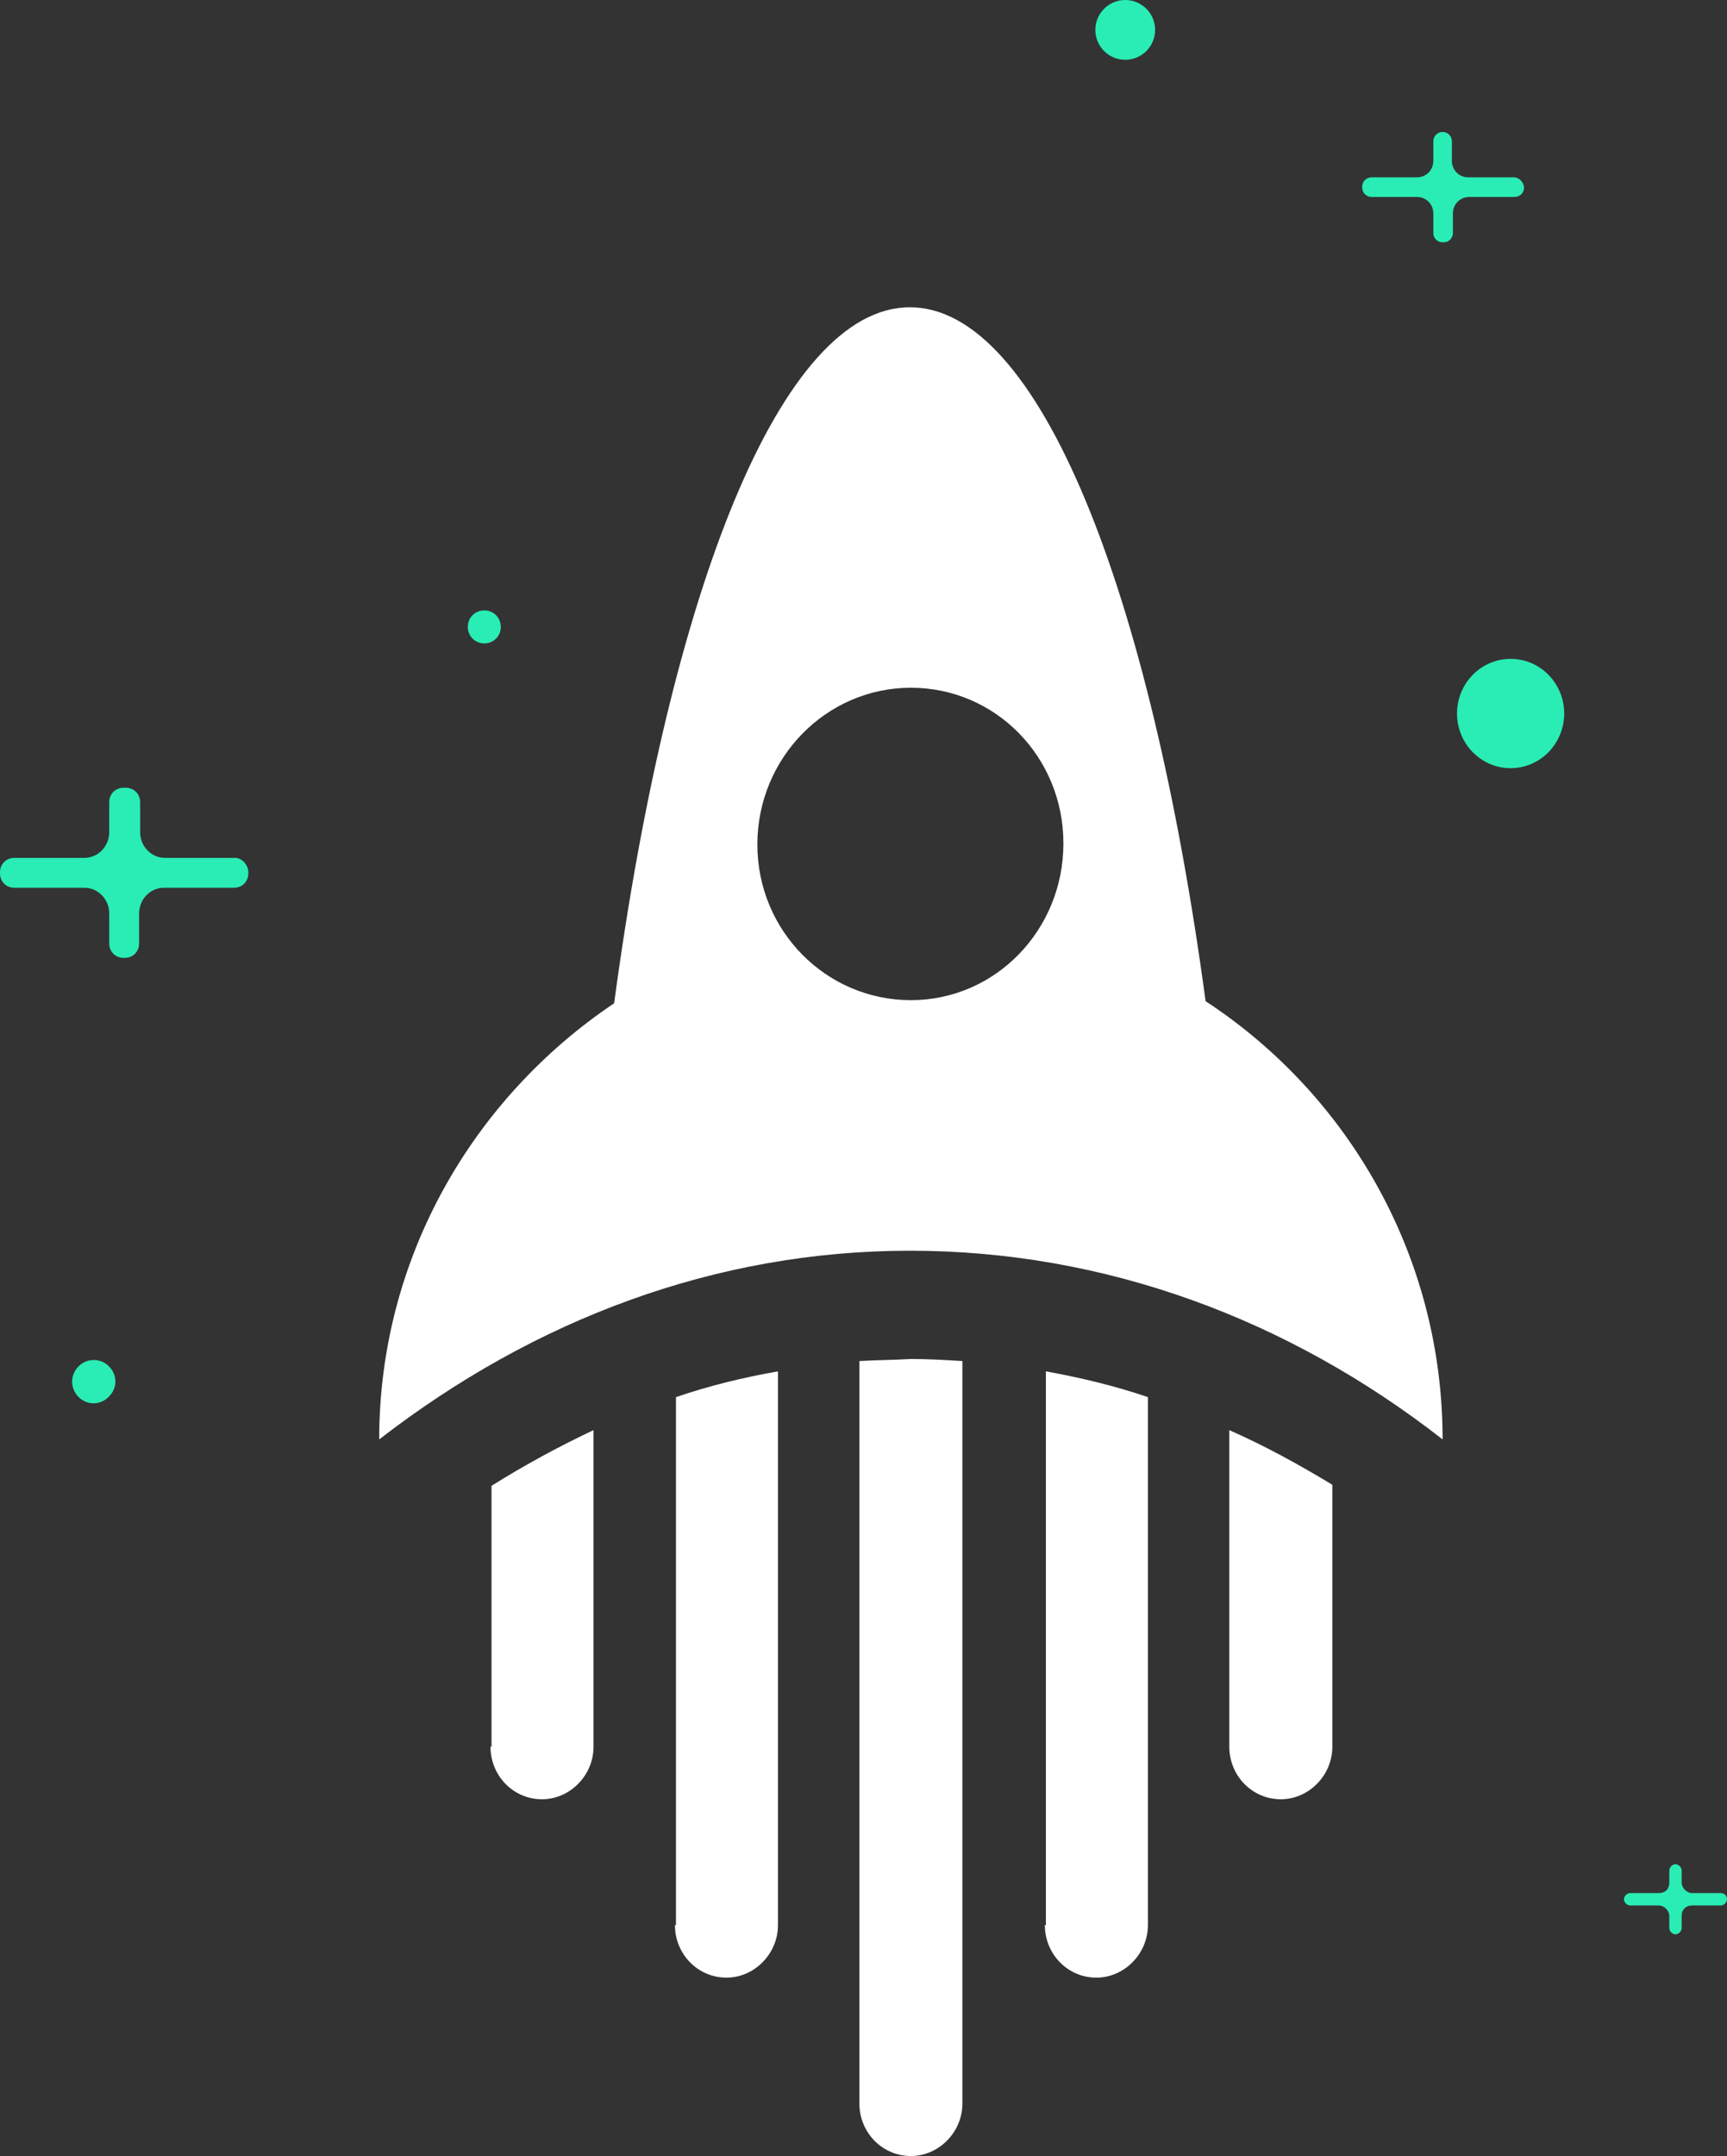 <svg id="Layer_1" xmlns="http://www.w3.org/2000/svg" viewBox="0 0 167.6 209.1"><rect x="0" y="0" width="167.6" height="209.1" fill="#333333" stroke="none"/><style>.st0{fill:#fff}.st1{fill:#29edb5}</style><path class="st0" d="M88.4 66.7c-8.2 0-14.9 6.8-14.9 15.2S80.2 97 88.4 97s14.8-6.8 14.8-15.2-6.6-15.1-14.8-15.1m-.1-36.9c12.5 0 23.3 27.3 28.7 67.3 13.9 9.1 23 24.8 23 42.5-15-11.7-32.8-18.3-51.7-18.3-18.9 0-36.5 6.7-51.5 18.3 0-17.6 9.1-33.1 22.8-42.3C65 57.2 75.8 29.8 88.3 29.8"/><path class="st0" d="M83.4 132v72c0 2.8 2.2 5.1 5 5.1 2.7 0 5-2.3 5-5.1v-72c-1.6-.1-3.3-.2-5-.2-1.7.1-3.3.1-5 .2m18 54.7c0 2.8 2.2 5.1 5 5.1 2.7 0 5-2.3 5-5.1v-51.2c-3.2-1.1-6.6-1.9-9.9-2.5v53.7zm-35.9 0c0 2.8 2.2 5.1 5 5.1 2.7 0 5-2.3 5-5.1V133c-3.4.6-6.7 1.4-9.9 2.5v51.2zm53.8-48v30.7c0 2.8 2.2 5.1 5 5.1 2.7 0 5-2.3 5-5.1V144c-3.3-2-6.6-3.8-10-5.3m-71.7 30.7c0 2.8 2.2 5.1 5 5.1 2.7 0 5-2.3 5-5.1v-30.7c-3.4 1.6-6.7 3.4-9.9 5.4v25.3z"/><path class="st1" d="M151.8 69.2c0 2.9-2.3 5.3-5.2 5.3-2.9 0-5.2-2.4-5.2-5.3s2.3-5.3 5.2-5.3c2.9 0 5.2 2.4 5.2 5.3M112.1 2.9c0 1.6-1.3 2.9-2.9 2.9-1.6 0-2.9-1.3-2.9-2.9 0-1.6 1.3-2.9 2.9-2.9 1.6 0 2.9 1.3 2.9 2.9M47 62.4c-.9 0-1.6-.7-1.6-1.6s.7-1.6 1.6-1.6c.9 0 1.6.7 1.6 1.6s-.7 1.6-1.6 1.6M9.1 136.1c-1.2 0-2.1-1-2.1-2.1s.9-2.1 2.1-2.1 2.1 1 2.1 2.1-1 2.1-2.1 2.1m13.7-52.9H16c-1.3 0-2.4-1.1-2.4-2.5v-2.9c0-.8-.6-1.4-1.4-1.4H12c-.8 0-1.4.6-1.4 1.4v2.9c0 1.4-1.1 2.5-2.4 2.5H1.4c-.8 0-1.4.6-1.4 1.4v.1c0 .8.6 1.4 1.4 1.4h6.8c1.3 0 2.4 1.1 2.4 2.5v2.9c0 .8.6 1.4 1.4 1.4h.1c.8 0 1.4-.6 1.4-1.4v-2.9c0-1.4 1.1-2.5 2.4-2.5h6.8c.8 0 1.4-.6 1.4-1.4v-.1c0-.7-.6-1.4-1.3-1.4m124.1-66h-4.4c-.9 0-1.6-.7-1.6-1.6v-1.9c0-.5-.4-.9-.9-.9s-.9.4-.9.9v1.9c0 .9-.7 1.6-1.6 1.6h-4.4c-.5 0-.9.4-.9.9v.1c0 .5.4.9.9.9h4.4c.9 0 1.6.7 1.6 1.6v1.9c0 .5.4.9.9.9h.1c.5 0 .9-.4.9-.9v-1.9c0-.9.7-1.6 1.6-1.6h4.4c.5 0 .9-.4.9-.9v-.1c-.1-.5-.5-.9-1-.9M167 183.6h-2.8c-.5 0-1-.5-1-1v-1.2c0-.3-.3-.6-.6-.6s-.6.3-.6.6v1.2c0 .6-.4 1-1 1h-2.8c-.3 0-.6.3-.6.6s.3.6.6.6h2.8c.5 0 1 .5 1 1v1.2c0 .3.3.6.6.6s.6-.3.6-.6v-1.2c0-.6.4-1 1-1h2.8c.3 0 .6-.3.6-.6 0-.4-.3-.6-.6-.6"/></svg>